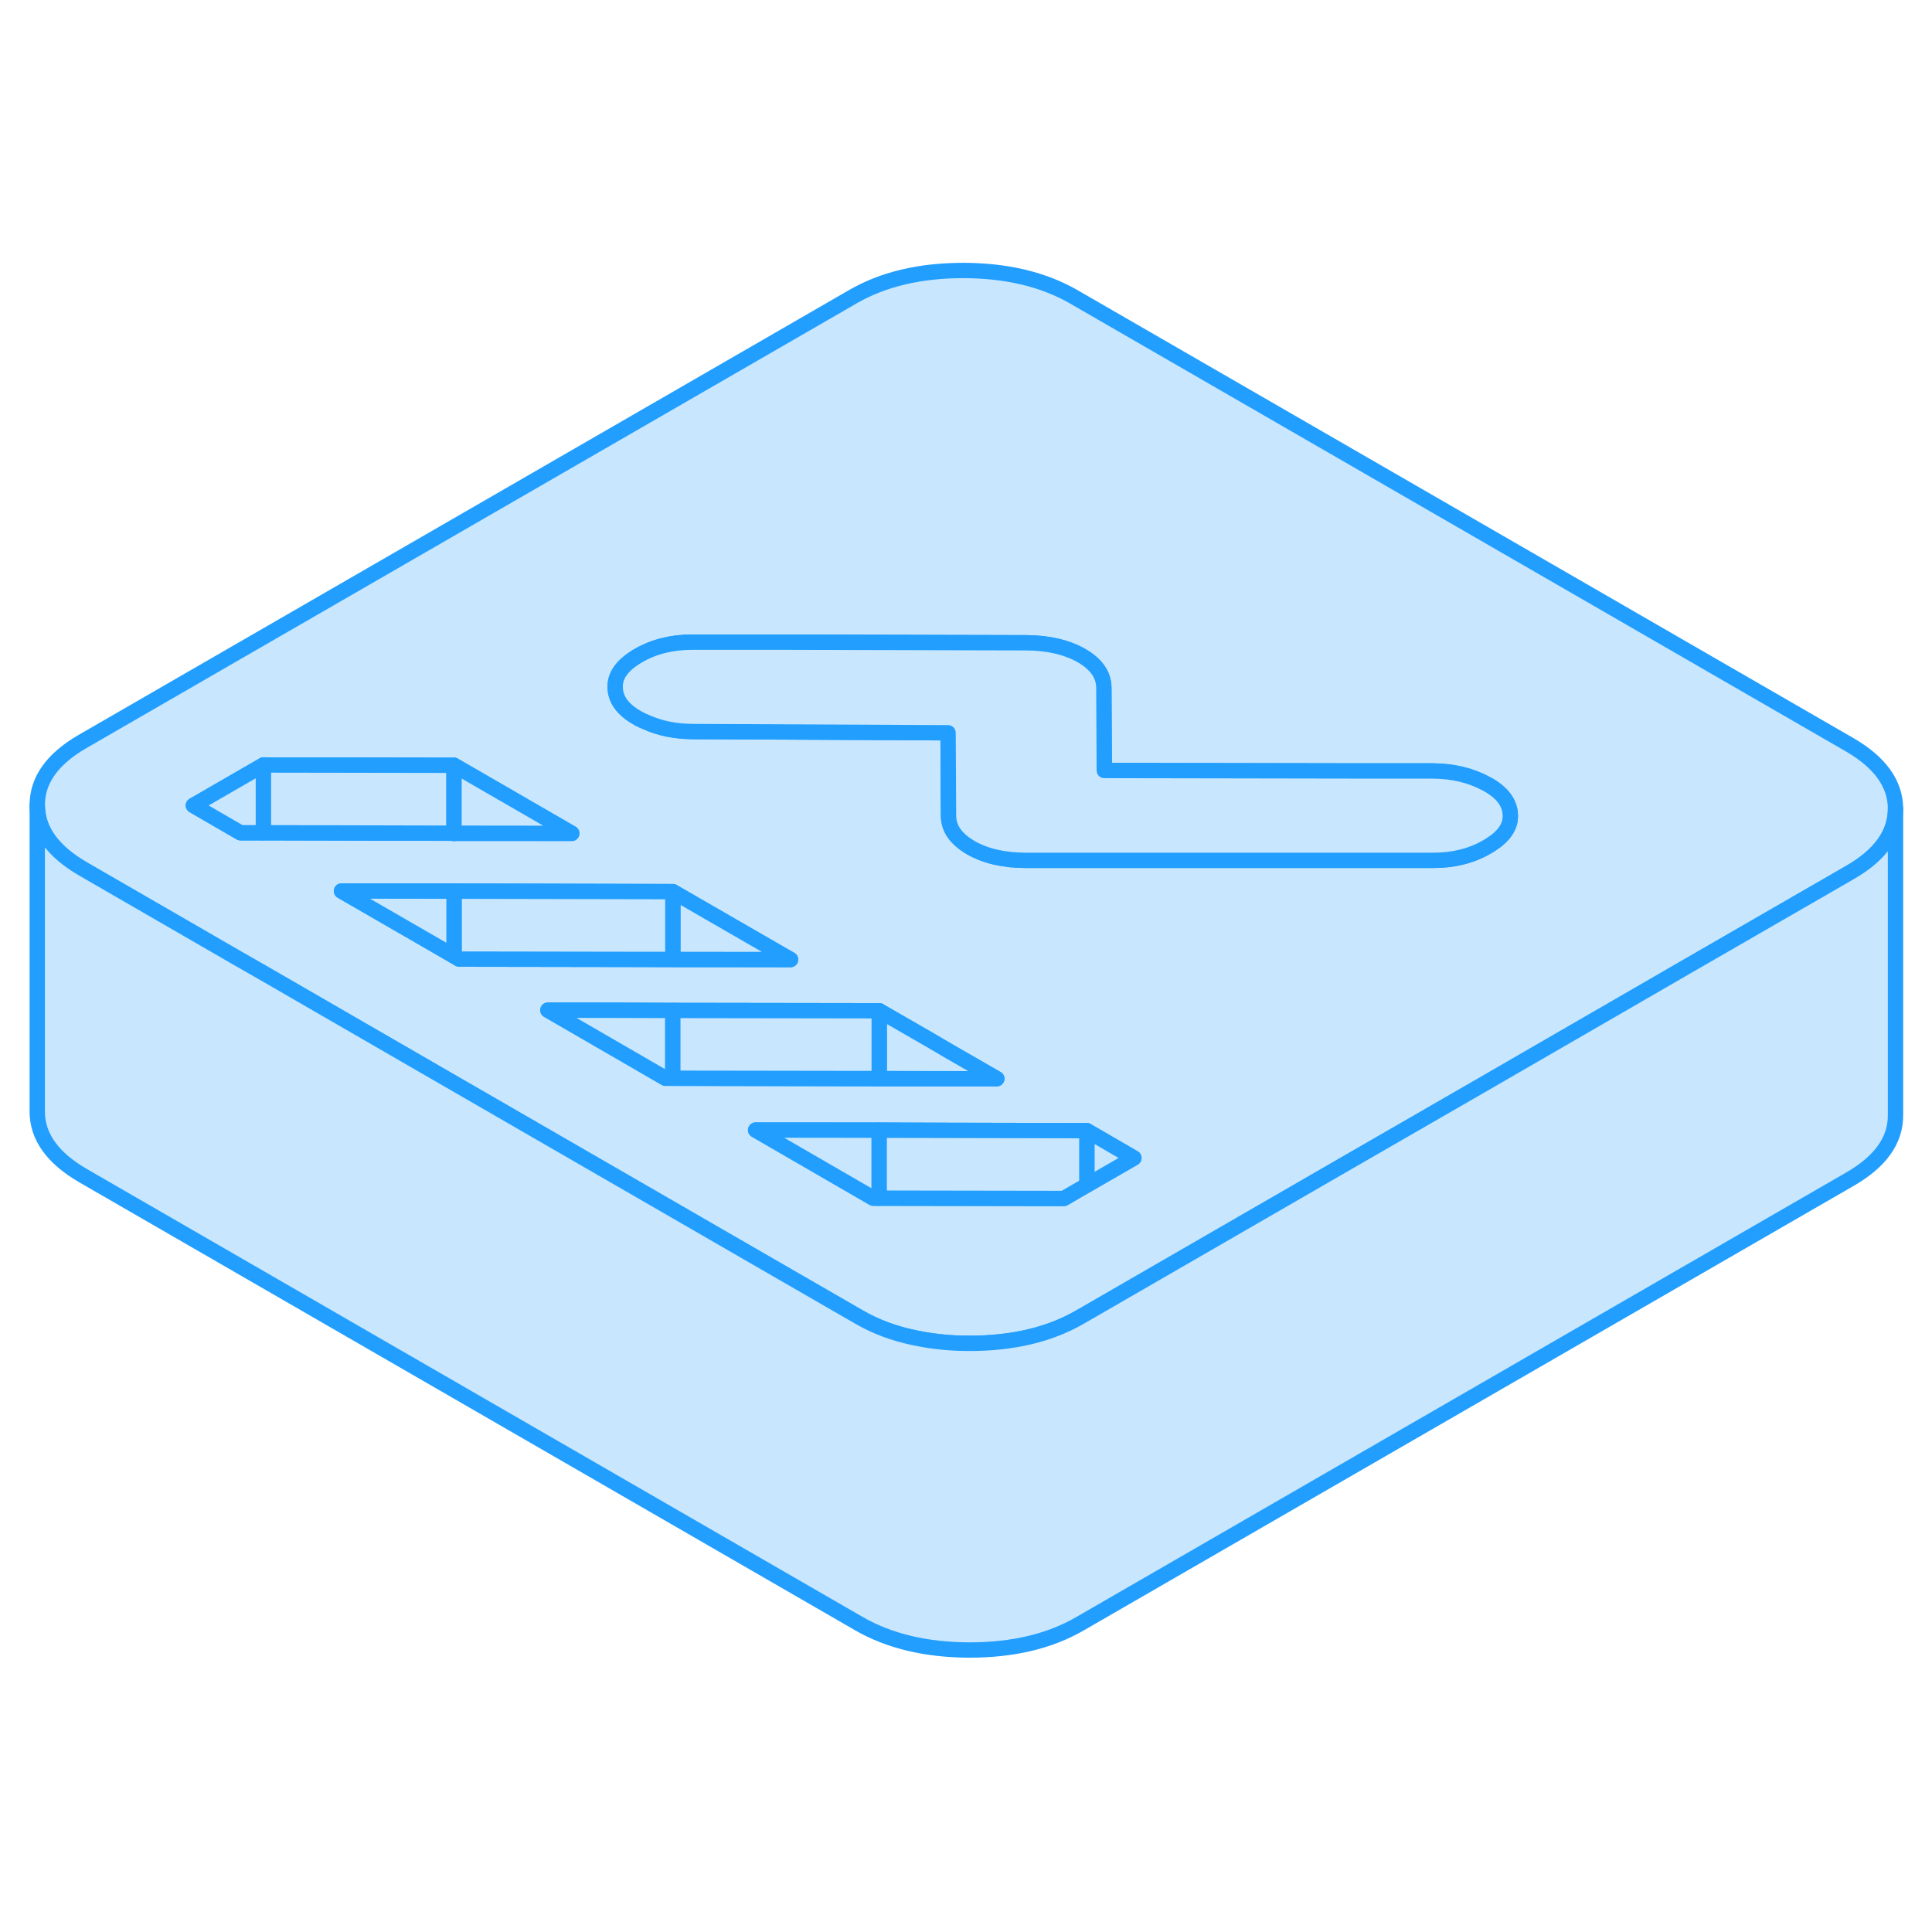 <svg width="48" height="48" viewBox="0 0 126 95" fill="#c8e7ff" xmlns="http://www.w3.org/2000/svg" stroke-width="1px" stroke-linecap="round" stroke-linejoin="round"><path d="M29.61 38.84V38.87L29.67 38.84H29.61Z" stroke="#229EFF" stroke-linejoin="round"/><path d="M120.63 33.07L70.05 3.87C68.06 2.72 65.66 2.15 62.84 2.14C60.02 2.14 57.62 2.7 55.64 3.84L5.38 32.86C3.41 34 2.42 35.39 2.43 37.02C2.44 38.64 3.44 40.03 5.43 41.18L15.52 47.01L17.18 47.96L28.34 54.41L36.03 58.85L42.61 62.65L50.28 67.08L56 70.38C56 70.38 56.05 70.41 56.07 70.42C57.13 71.03 58.32 71.47 59.62 71.74C60.73 71.98 61.93 72.11 63.22 72.11C66.04 72.11 68.43 71.55 70.41 70.41L70.88 70.14L87.38 60.61L96.45 55.38L110.53 47.24L120.67 41.39C122.63 40.26 123.62 38.87 123.62 37.25V37.23C123.61 35.61 122.61 34.22 120.63 33.07ZM15.68 38.81L12.61 37.03L17.18 34.39L29.61 34.41L33.47 36.64L37.29 38.85H29.67L29.61 38.87V38.84L17.18 38.81H15.68ZM29.61 46.85L22.7 42.86L22.27 42.61H29.61L43.88 42.65L50.36 46.39L51.56 47.08H43.88L41.99 47.07L29.95 47.05L29.61 46.85ZM43.4 54.82L35.73 50.38H40.47L43.88 50.4L57.34 50.42L60.57 52.28L61.83 53.02L65.01 54.85H57.34L43.88 54.82H43.4ZM72.93 60.61L70.88 61.79L69.38 62.66L57.34 62.64H56.95L49.28 58.2H57.34L61.93 58.22L70.88 58.24L73.95 60.02L72.93 60.61ZM97.24 39.57C97.16 39.63 97.07 39.68 96.98 39.73C95.97 40.32 94.8 40.61 93.48 40.61H66.92C65.48 40.61 64.27 40.33 63.31 39.78C62.35 39.22 61.86 38.53 61.86 37.69L61.83 32.29L45.17 32.21C44.07 32.2 43.07 32.01 42.18 31.61C42 31.54 41.83 31.46 41.66 31.37C40.63 30.81 40.12 30.12 40.12 29.29C40.11 28.52 40.62 27.85 41.63 27.26C42.65 26.67 43.82 26.38 45.14 26.38H51.22L66.93 26.42C68.37 26.43 69.57 26.71 70.54 27.26C71.5 27.82 71.98 28.51 71.99 29.34L72.02 34.75L88.95 34.78H93.44C94.77 34.79 95.94 35.07 96.96 35.63C97.98 36.18 98.5 36.88 98.5 37.71C98.51 38.4 98.09 39.03 97.24 39.57Z" stroke="#229EFF" stroke-linejoin="round"/><path d="M123.62 37.25V57.23C123.63 58.86 122.64 60.25 120.67 61.39L70.41 90.41C68.43 91.55 66.04 92.11 63.22 92.11C60.39 92.1 57.99 91.53 56 90.38L5.43 61.18C3.44 60.03 2.44 58.64 2.43 57.02V37.02C2.44 38.64 3.44 40.03 5.43 41.18L15.52 47.01L17.18 47.96L28.34 54.41L36.03 58.85L42.61 62.65L50.28 67.08L56 70.38C56 70.38 56.05 70.41 56.07 70.42C57.13 71.03 58.32 71.47 59.62 71.74C60.73 71.98 61.93 72.11 63.22 72.11C66.04 72.11 68.43 71.55 70.41 70.41L70.88 70.14L87.38 60.61L96.45 55.38L110.53 47.24L120.67 41.39C122.63 40.26 123.62 38.87 123.62 37.25Z" stroke="#229EFF" stroke-linejoin="round"/><path d="M57.34 58.21V62.64H56.95L49.28 58.2L57.34 58.21Z" stroke="#229EFF" stroke-linejoin="round"/><path d="M73.95 60.02L72.93 60.61L70.88 61.79V58.24L73.95 60.02Z" stroke="#229EFF" stroke-linejoin="round"/><path d="M70.88 58.24V61.79L69.38 62.66L57.34 62.64V58.21L61.93 58.22L70.88 58.24Z" stroke="#229EFF" stroke-linejoin="round"/><path d="M43.88 50.4V54.82H43.4L35.73 50.38L40.469 50.39L43.88 50.4Z" stroke="#229EFF" stroke-linejoin="round"/><path d="M65.01 54.85H61.84L57.34 54.84V50.42L60.57 52.28L61.83 53.02L65.01 54.85Z" stroke="#229EFF" stroke-linejoin="round"/><path d="M57.34 50.42V54.84L43.88 54.82V50.4L57.34 50.42Z" stroke="#229EFF" stroke-linejoin="round"/><path d="M51.56 47.08L43.88 47.07V42.65L50.36 46.39L51.56 47.08Z" stroke="#229EFF" stroke-linejoin="round"/><path d="M43.88 42.65V47.07H41.99L29.95 47.05L29.61 46.85V42.62L43.88 42.65Z" stroke="#229EFF" stroke-linejoin="round"/><path d="M29.61 42.62V46.85L22.7 42.86L22.27 42.61H23.13L29.61 42.62Z" stroke="#229EFF" stroke-linejoin="round"/><path d="M17.18 34.39V38.81H15.68L12.61 37.03L17.18 34.39Z" stroke="#229EFF" stroke-linejoin="round"/><path d="M29.61 34.41V38.84L17.18 38.81V34.39L29.61 34.41Z" stroke="#229EFF" stroke-linejoin="round"/><path d="M37.29 38.85L29.67 38.84H29.61V34.41L33.47 36.64L37.29 38.85Z" stroke="#229EFF" stroke-linejoin="round"/><path d="M98.5 37.71C98.51 38.4 98.09 39.03 97.24 39.57C97.16 39.63 97.07 39.68 96.98 39.73C95.97 40.32 94.8 40.61 93.48 40.61H66.92C65.48 40.61 64.27 40.33 63.31 39.78C62.35 39.22 61.86 38.53 61.86 37.69L61.83 32.29L45.17 32.21C44.07 32.2 43.07 32.01 42.18 31.61C42 31.54 41.83 31.46 41.66 31.37C40.63 30.81 40.12 30.12 40.12 29.29C40.11 28.52 40.62 27.85 41.63 27.26C42.65 26.67 43.82 26.38 45.14 26.38H51.22L66.93 26.42C68.37 26.43 69.57 26.71 70.54 27.26C71.5 27.82 71.98 28.51 71.99 29.34L72.02 34.75L88.95 34.78H93.44C94.77 34.79 95.94 35.07 96.96 35.63C97.98 36.18 98.5 36.88 98.5 37.71Z" stroke="#229EFF" stroke-linejoin="round"/></svg>